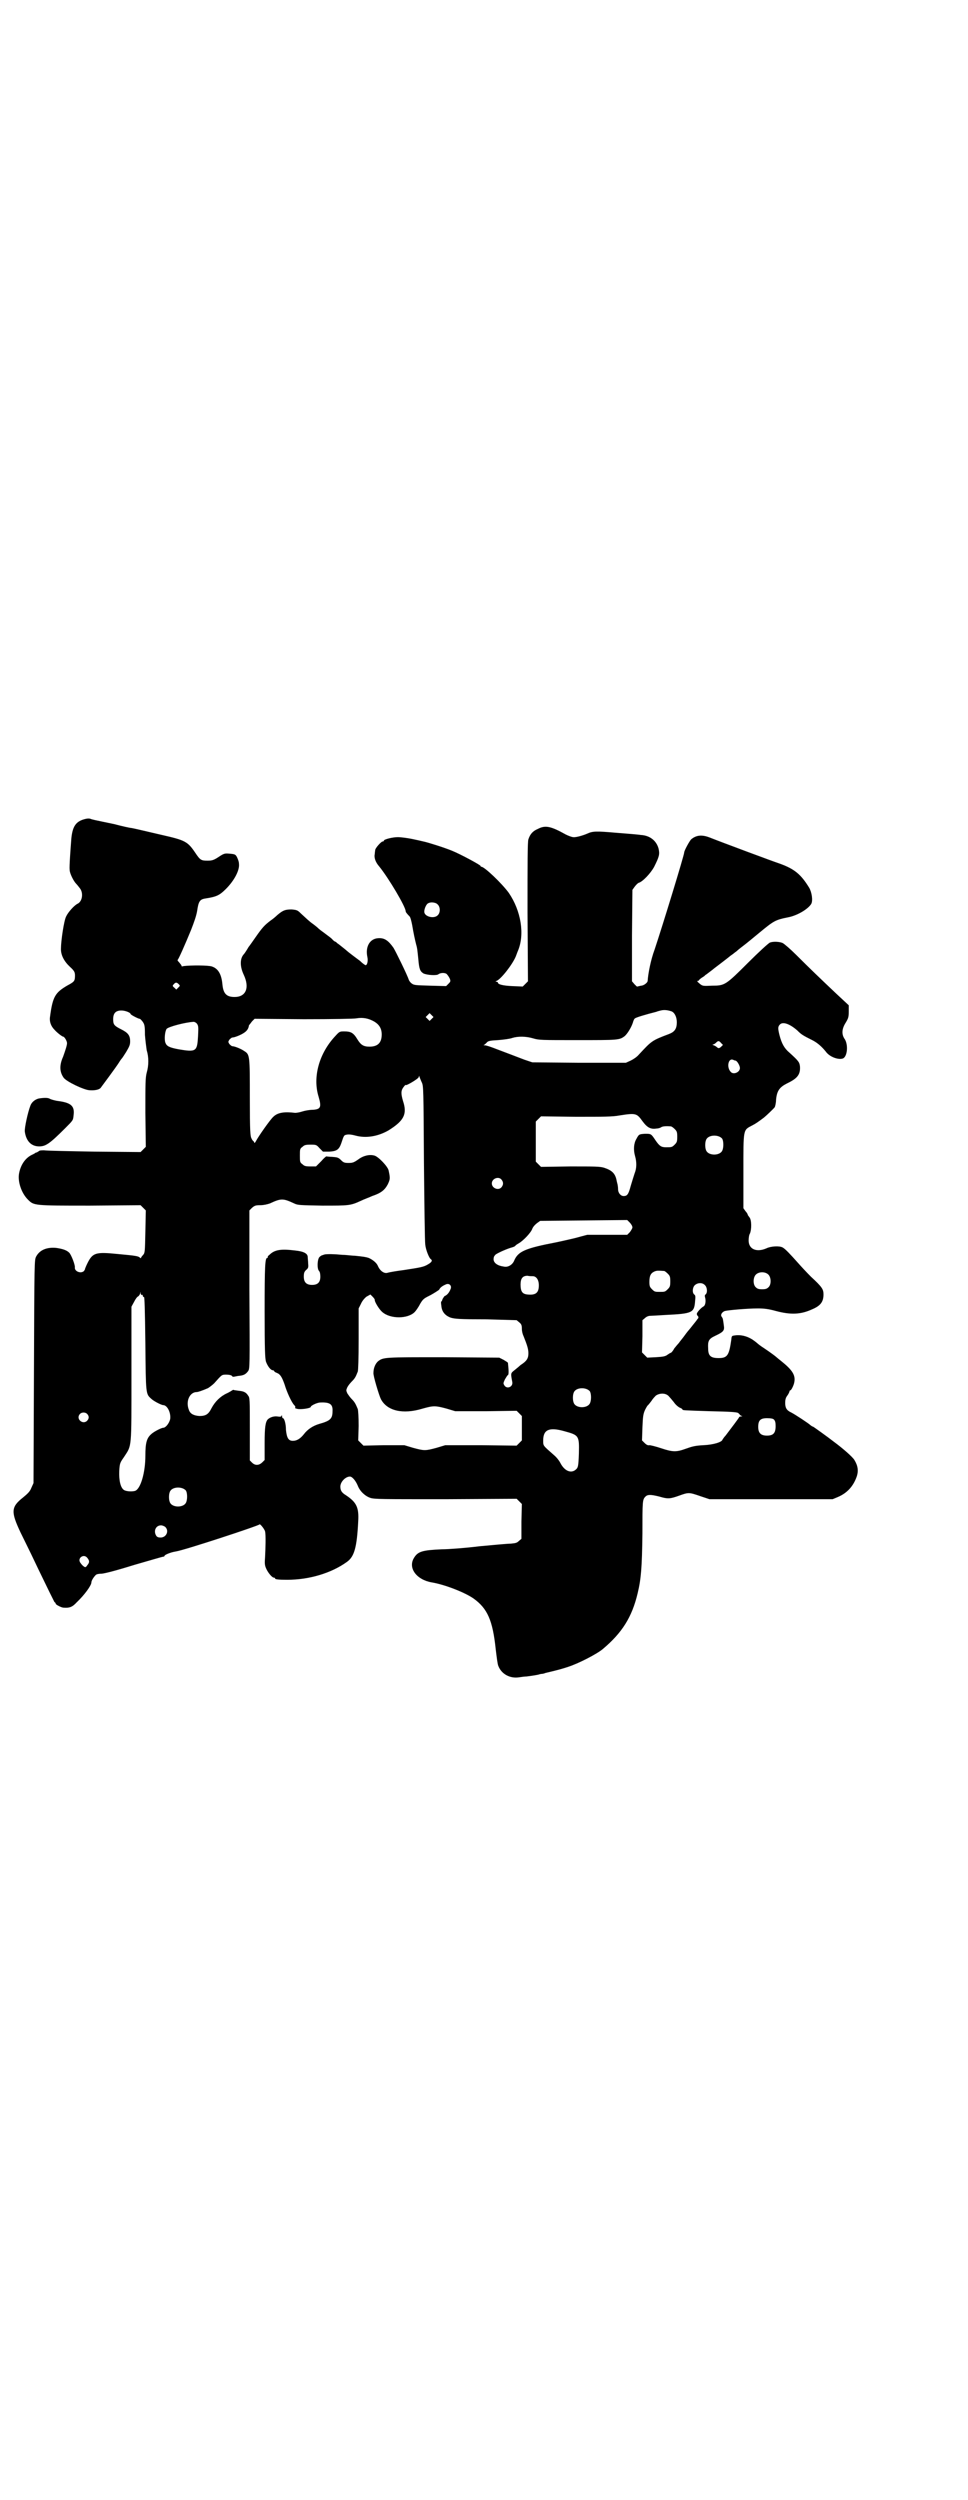 <?xml version="1.0" standalone="no"?>
<!DOCTYPE svg PUBLIC "-//W3C//DTD SVG 20010904//EN"
 "http://www.w3.org/TR/2001/REC-SVG-20010904/DTD/svg10.dtd">
<svg version="1.0" xmlns="http://www.w3.org/2000/svg"
 width="1112pt" height="2870pt" viewBox="0 0 1112 2870"
 preserveAspectRatio="xMidYMid meet">
<g transform="translate(0,2870) scale(0.5,-0.5)"
fill="#000000" stroke="none">
<path d="M197 3860 c-22 -5 -30 -16 -33 -44 -2 -26 -5 -66 -4 -73 0 -8 9 -26
15 -32 2 -2 6 -7 9 -11 8 -11 5 -30 -6 -35 -8 -4 -22 -20 -26 -29 -5 -9 -12
-56 -12 -75 0 -14 7 -28 21 -41 11 -10 12 -13 11 -26 -1 -7 -3 -9 -18 -17 -27
-16 -33 -25 -39 -71 -2 -11 2 -22 10 -30 6 -7 18 -16 20 -16 3 0 9 -10 9 -15
0 -5 -4 -17 -9 -31 -9 -20 -8 -35 1 -48 6 -9 46 -28 59 -29 12 -1 22 1 26 5 3
4 35 47 42 58 3 5 6 9 7 10 1 1 5 7 10 15 7 12 9 16 9 24 0 14 -5 20 -21 28
-16 8 -18 11 -18 23 0 14 6 20 19 20 9 0 21 -5 21 -8 0 -2 20 -12 21 -11 1 0
4 -3 7 -7 4 -6 5 -9 5 -30 1 -13 3 -28 4 -35 5 -16 5 -35 0 -52 -3 -12 -3 -24
-3 -92 l1 -78 -6 -6 -6 -6 -106 1 c-58 1 -110 2 -116 3 -5 0 -10 0 -12 -2 -1
-1 -3 -2 -5 -3 -2 0 -3 -1 -4 -2 -1 0 -3 -2 -6 -3 -15 -7 -26 -22 -30 -42 -4
-19 5 -46 20 -61 14 -14 13 -14 143 -14 l116 1 6 -6 6 -6 -1 -49 c-1 -46 -1
-48 -5 -53 -3 -3 -5 -6 -5 -7 0 -1 -1 -1 -3 1 -4 3 -7 4 -51 8 -50 5 -57 3
-69 -21 -4 -8 -6 -14 -6 -14 1 0 -1 -2 -2 -4 -7 -7 -22 -1 -21 8 1 5 -8 29
-13 34 -6 6 -16 9 -30 11 -22 2 -38 -5 -46 -20 -4 -8 -4 -9 -5 -264 l-1 -256
-5 -11 c-3 -8 -8 -13 -19 -22 -28 -22 -28 -33 -6 -80 9 -18 20 -41 25 -51 8
-17 21 -44 42 -87 5 -10 10 -20 11 -22 2 -1 3 -3 3 -4 0 -2 13 -9 18 -9 13 -1
20 1 30 12 18 17 34 39 34 46 0 4 5 12 10 17 2 2 7 3 14 3 8 1 29 6 74 20 35
10 65 19 67 19 2 0 3 1 3 2 0 2 13 8 26 10 20 3 190 59 192 62 1 3 12 -11 13
-16 2 -7 1 -41 0 -59 -1 -13 -1 -18 2 -25 4 -10 14 -22 18 -22 2 0 3 -1 3 -2
0 -2 7 -3 28 -3 50 0 101 15 137 41 17 12 23 33 26 93 2 32 -4 44 -28 60 -10
6 -13 11 -13 20 0 11 12 23 22 23 5 0 13 -9 18 -21 5 -13 17 -24 29 -28 9 -3
26 -3 173 -3 l163 1 6 -6 6 -6 -1 -40 0 -40 -6 -5 c-4 -4 -7 -5 -18 -6 -7 0
-40 -3 -72 -6 -32 -4 -72 -7 -87 -7 -45 -2 -55 -5 -64 -20 -14 -23 6 -50 41
-56 30 -5 76 -23 96 -37 32 -23 44 -50 51 -117 2 -16 4 -34 6 -38 7 -18 26
-29 47 -26 6 1 14 2 18 2 7 1 16 2 26 4 3 1 7 2 9 2 2 0 6 1 8 2 30 7 40 10
52 14 25 8 67 30 80 41 44 37 67 73 80 128 8 33 10 60 11 137 0 75 0 78 7 85
5 5 12 5 32 0 20 -6 25 -5 45 2 22 8 23 8 49 -1 l21 -7 141 0 142 0 12 5 c21
9 35 24 43 46 5 14 3 26 -5 39 -4 7 -27 27 -46 41 -18 14 -45 33 -48 35 -3 1
-6 3 -7 4 -4 4 -36 25 -44 29 -11 5 -14 11 -14 22 0 7 1 12 5 17 3 4 5 9 5 10
0 1 1 2 2 2 2 0 8 12 9 19 3 16 -5 28 -30 48 -5 4 -10 8 -11 9 -2 2 -14 11
-29 21 -8 5 -14 10 -15 11 -1 1 -6 5 -12 9 -13 8 -27 11 -40 9 -7 -1 -7 -1 -8
-11 -5 -35 -9 -41 -29 -41 -18 0 -24 5 -24 22 -1 17 1 22 16 29 19 9 22 12 20
24 -2 15 -2 16 -5 20 -3 4 0 10 7 13 7 2 52 6 76 6 14 0 24 -1 42 -6 34 -9 57
-8 83 4 19 8 26 17 26 34 0 12 -3 17 -29 41 -10 10 -23 24 -30 32 -17 19 -29
32 -35 35 -7 4 -27 3 -37 -2 -23 -10 -41 -2 -41 18 0 6 1 13 3 16 4 9 4 31 -1
37 -2 3 -4 5 -4 6 0 1 -2 5 -5 8 l-5 7 0 84 c0 99 -1 95 20 106 8 4 15 9 27
18 5 4 22 20 25 24 1 2 3 10 3 17 2 21 8 29 26 38 23 11 30 20 29 38 -1 10 -3
13 -24 32 -12 10 -18 21 -23 40 -4 16 -4 20 1 25 7 7 23 1 40 -14 9 -9 12 -11
36 -23 11 -6 20 -14 29 -25 9 -13 30 -20 40 -16 10 5 12 31 4 44 -8 11 -7 24
2 38 6 10 7 13 7 25 l0 15 -29 27 c-37 35 -61 58 -91 88 -14 14 -28 26 -32 28
-7 3 -21 4 -29 1 -3 -1 -26 -22 -50 -46 -52 -52 -54 -53 -83 -53 -21 -1 -22
-1 -29 5 -5 4 -6 6 -4 6 2 0 3 1 3 2 0 0 3 3 6 5 3 2 7 4 8 6 2 1 7 5 11 8 4
3 8 6 9 7 1 1 8 6 17 13 9 7 17 13 18 14 1 1 5 4 8 6 3 2 6 5 8 6 1 1 8 7 16
13 8 6 25 20 37 30 34 28 37 30 67 36 21 4 46 19 53 31 4 8 1 27 -5 37 -19 31
-34 43 -67 55 -18 6 -136 50 -161 60 -18 7 -31 6 -43 -4 -4 -4 -16 -26 -16
-30 0 -6 -49 -166 -68 -223 -9 -24 -15 -56 -16 -72 0 -4 -9 -11 -15 -11 -5 -1
-8 -2 -9 -2 0 -1 -3 2 -6 5 l-6 7 0 105 1 105 5 7 c3 4 7 8 9 9 9 2 28 22 36
37 12 24 13 29 10 42 -5 18 -20 30 -41 31 -5 1 -30 3 -56 5 -46 4 -54 4 -67
-2 -9 -4 -26 -9 -32 -8 -3 0 -11 3 -17 6 -34 19 -47 22 -64 13 -12 -5 -18 -12
-22 -24 -2 -6 -2 -53 -2 -167 l1 -159 -6 -6 -6 -6 -24 1 c-22 1 -33 4 -33 8 0
1 -2 2 -3 2 -3 0 -3 1 0 2 10 4 36 37 44 56 2 5 4 11 5 13 16 38 7 92 -21 133
-16 22 -56 60 -63 60 -1 0 -2 1 -2 2 0 2 -46 27 -66 35 -17 7 -55 19 -65 21
-4 1 -17 4 -27 6 -10 2 -25 4 -32 4 -12 0 -32 -5 -32 -8 0 -1 -1 -2 -3 -2 -3
0 -17 -15 -17 -20 0 -1 -1 -6 -1 -9 -2 -8 2 -19 10 -28 22 -27 61 -93 61 -103
0 -2 3 -6 9 -12 2 -2 4 -10 6 -20 3 -18 6 -32 9 -44 3 -10 3 -15 5 -33 2 -24
4 -29 12 -34 9 -4 30 -5 34 -2 5 4 15 4 19 1 2 -2 5 -6 7 -10 3 -7 2 -8 -3
-13 l-5 -5 -37 1 c-33 1 -37 1 -42 5 -3 2 -6 6 -7 9 -3 10 -30 65 -35 73 -12
17 -21 23 -35 22 -19 -1 -30 -19 -25 -43 2 -8 0 -19 -4 -19 -1 0 -7 4 -13 10
-7 5 -16 12 -20 15 -4 3 -9 7 -10 8 -1 1 -6 5 -11 9 -5 4 -10 8 -12 9 -1 2 -3
3 -4 3 0 0 -4 2 -7 6 -3 3 -10 8 -14 11 -9 7 -10 7 -17 13 -3 3 -8 7 -12 10
-9 6 -18 15 -29 25 -7 7 -9 8 -21 9 -15 0 -20 -2 -33 -13 -3 -3 -10 -9 -16
-13 -13 -10 -18 -15 -34 -38 -7 -10 -14 -20 -15 -21 -1 -1 -3 -5 -5 -8 -2 -3
-5 -8 -7 -10 -9 -10 -9 -28 0 -47 14 -30 5 -51 -21 -51 -19 0 -26 8 -28 29 -2
22 -9 36 -24 41 -8 3 -49 3 -65 1 -3 -1 -5 -1 -5 0 1 1 -2 4 -5 8 -3 3 -5 6
-4 6 2 1 17 35 31 69 7 18 12 32 14 44 3 21 6 26 18 28 26 4 33 7 48 22 19 19
32 43 30 58 0 5 -3 12 -5 16 -3 5 -4 6 -16 7 -11 1 -13 1 -25 -7 -12 -8 -16
-9 -26 -9 -15 0 -17 1 -29 19 -17 25 -23 28 -76 40 -43 10 -64 15 -70 16 -3 0
-21 4 -40 9 -19 4 -39 8 -43 9 -4 1 -9 2 -11 3 -2 1 -7 1 -11 0z m808 -196 c7
-6 7 -19 1 -25 -8 -9 -29 -4 -31 6 -1 5 2 14 6 19 5 6 19 5 24 0z m-595 -183
c4 -4 4 -4 0 -8 l-5 -5 -4 4 c-5 4 -5 5 -2 8 4 5 7 5 11 1z m1133 -63 c7 -3
12 -13 12 -25 0 -15 -5 -22 -18 -27 -40 -15 -40 -16 -69 -47 -5 -6 -13 -11
-19 -14 l-11 -5 -108 0 -107 1 -18 6 c-18 7 -42 16 -71 27 -8 3 -17 6 -20 6
-3 0 -4 1 -2 1 2 1 4 3 6 5 3 4 7 5 26 6 13 1 28 3 33 5 13 4 31 4 48 -1 13
-4 19 -4 102 -4 93 0 96 0 108 9 6 5 15 19 19 31 1 4 3 9 5 10 2 2 25 9 49 15
2 1 6 2 10 3 8 2 16 1 25 -2z m-551 -17 l-5 -5 -4 4 -5 5 4 4 5 5 4 -4 5 -5
-4 -4z m-139 -3 c16 -7 24 -17 24 -33 0 -19 -9 -28 -28 -28 -14 0 -20 4 -28
17 -9 15 -15 18 -30 18 -10 0 -11 0 -20 -10 -38 -40 -53 -95 -39 -140 7 -24 5
-29 -14 -30 -7 0 -18 -2 -24 -4 -6 -2 -13 -3 -16 -3 -24 3 -40 1 -50 -9 -7 -6
-35 -46 -40 -56 -2 -4 -4 -5 -4 -3 0 1 -1 3 -2 3 0 0 -3 3 -4 6 -3 5 -4 15 -4
94 0 97 0 99 -13 107 -7 5 -22 11 -27 11 -2 0 -5 3 -7 5 -3 5 -3 5 0 10 2 2 5
5 7 5 5 0 20 6 27 11 6 4 10 9 11 17 1 1 4 5 7 9 l6 6 113 -1 c65 0 117 1 121
2 11 2 23 1 34 -4z m-400 -9 c3 -5 3 -8 2 -28 -2 -35 -4 -37 -45 -30 -21 4
-27 7 -30 15 -3 8 -1 27 3 32 5 5 43 15 62 16 2 0 6 -2 8 -5z m1204 -44 l4 -4
-5 -5 c-4 -3 -5 -3 -8 -1 -2 2 -5 4 -8 5 -3 1 -4 2 -2 2 2 0 5 2 7 4 5 5 7 5
12 -1z m33 -40 c4 -1 10 -12 10 -17 0 -10 -15 -16 -21 -9 -10 10 -6 32 5 28 2
-1 4 -2 6 -2z m-721 -50 c4 -8 4 -15 5 -184 1 -97 2 -181 3 -188 1 -12 9 -32
13 -34 4 -3 2 -7 -7 -12 -10 -6 -17 -7 -56 -13 -16 -2 -33 -5 -36 -6 -8 -3
-18 4 -23 16 -3 7 -12 14 -21 18 -6 2 -12 3 -32 5 -7 0 -19 2 -28 2 -20 2 -34
2 -41 1 -3 -1 -6 -2 -6 -2 -1 0 -4 -2 -6 -4 -5 -5 -6 -27 -1 -32 2 -2 3 -7 3
-13 0 -13 -6 -19 -19 -19 -13 0 -19 6 -19 19 0 8 1 11 5 15 5 4 6 6 5 15 0 5
-1 12 -1 15 0 8 -9 13 -29 15 -32 4 -47 2 -59 -10 -3 -2 -4 -4 -4 -5 1 -1 0
-2 -1 -2 -5 0 -6 -18 -6 -122 0 -91 1 -108 3 -116 4 -11 11 -20 16 -20 1 0 3
-1 3 -2 0 -1 3 -3 6 -4 8 -3 12 -10 18 -27 5 -17 16 -41 22 -47 3 -3 3 -5 2
-6 -1 -1 2 -2 7 -3 10 -1 29 2 29 5 0 3 15 10 22 10 22 1 29 -4 28 -20 0 -17
-5 -22 -30 -29 -14 -4 -27 -12 -36 -24 -8 -10 -16 -15 -25 -15 -10 0 -14 6
-16 25 0 15 -4 27 -7 27 -1 0 -2 2 -2 5 0 2 -1 3 -1 1 -1 -3 -3 -3 -10 -2 -8
1 -17 -2 -22 -7 -5 -6 -7 -17 -7 -54 l0 -39 -5 -5 c-8 -8 -17 -8 -24 -1 l-5 5
0 72 c0 69 0 72 -4 77 -5 8 -11 10 -22 11 -5 1 -10 1 -11 2 -2 0 -3 0 -3 -1
-1 0 -6 -4 -13 -7 -15 -7 -27 -19 -35 -34 -7 -14 -13 -18 -28 -18 -13 1 -21 5
-24 14 -8 20 2 41 18 41 3 0 12 3 26 9 3 2 10 7 14 11 18 20 17 20 28 20 6 0
11 -1 13 -3 1 -2 3 -2 3 -2 1 0 6 1 11 2 12 1 17 3 23 11 4 6 4 7 3 187 l0
182 6 6 c6 5 8 6 19 6 8 0 16 2 22 4 26 12 30 12 56 0 8 -4 13 -4 65 -5 61 0
64 0 88 11 8 4 20 8 26 11 21 7 29 14 36 27 5 11 6 13 2 31 -1 9 -24 33 -33
35 -11 3 -25 0 -37 -9 -10 -7 -13 -8 -22 -8 -10 0 -12 1 -18 7 -6 6 -9 6 -20
7 -6 0 -12 1 -13 1 0 1 -6 -4 -12 -11 l-12 -12 -13 0 c-11 0 -14 1 -18 5 -6 4
-6 6 -6 20 0 14 0 16 6 20 4 4 7 5 18 5 13 0 14 0 21 -8 l8 -8 15 0 c17 1 22
5 27 19 6 18 6 19 13 20 4 1 12 0 19 -2 25 -7 53 -2 77 12 35 22 43 37 33 67
-5 17 -5 24 1 32 3 4 5 6 5 5 0 -3 29 14 30 18 1 4 1 4 2 0 1 -2 3 -8 5 -12z
m507 -89 c11 -15 19 -19 32 -17 5 0 10 2 11 3 3 2 10 3 22 2 2 0 6 -3 9 -6 5
-5 6 -7 6 -18 0 -11 -1 -13 -6 -18 -6 -6 -7 -6 -20 -6 -11 0 -15 3 -24 16 -10
15 -10 15 -24 15 -14 -1 -14 -1 -20 -12 -6 -10 -7 -25 -3 -39 4 -14 4 -28 -1
-40 -2 -6 -6 -19 -9 -29 -5 -19 -8 -23 -16 -23 -7 0 -13 7 -13 16 0 5 -1 9 -1
10 0 0 -1 4 -2 8 -3 18 -11 25 -29 31 -10 3 -21 3 -78 3 l-67 -1 -6 6 -6 6 0
46 0 46 6 6 6 6 80 -1 c64 0 84 0 100 3 38 6 40 5 53 -13z m183 -40 c4 -6 4
-24 -1 -30 -7 -9 -27 -9 -34 0 -5 6 -5 24 0 30 7 9 27 9 35 0z m-507 -94 c5
-6 5 -12 0 -18 -7 -8 -22 -2 -22 9 0 11 15 17 22 9z m301 -110 c0 -2 -3 -7 -6
-11 l-6 -6 -46 0 -46 0 -30 -8 c-17 -4 -35 -8 -40 -9 -73 -14 -89 -21 -98 -43
-4 -9 -14 -15 -23 -13 -15 2 -23 8 -24 16 0 6 1 8 5 12 8 5 26 13 37 16 4 1 8
3 8 4 0 0 3 3 7 5 11 6 29 25 32 34 2 5 7 10 11 13 l7 5 100 1 100 1 6 -6 c3
-3 6 -8 6 -11z m73 -100 c1 0 5 -3 8 -6 5 -5 6 -7 6 -18 0 -11 -1 -13 -6 -18
-6 -6 -7 -6 -18 -6 -11 0 -12 0 -18 6 -5 5 -6 7 -6 17 0 14 3 20 12 24 5 2 8
2 22 1z m240 -9 c6 -7 6 -22 0 -28 -4 -4 -7 -5 -15 -5 -8 0 -11 1 -15 5 -6 6
-6 21 0 28 7 8 23 8 30 0z m-542 -3 c8 0 14 -8 14 -21 0 -17 -7 -23 -26 -21
-12 1 -16 7 -16 23 0 14 5 20 16 20 4 -1 9 -1 12 -1z m-189 -30 c-3 -8 -8 -13
-12 -15 -2 0 -4 -4 -6 -7 -1 -3 -2 -6 -3 -6 -1 0 -1 -4 0 -10 1 -13 8 -22 21
-27 9 -3 21 -4 81 -4 l71 -2 6 -5 c5 -4 6 -7 6 -15 0 -6 2 -13 4 -17 8 -20 11
-29 11 -39 0 -12 -4 -18 -18 -27 -2 -2 -8 -7 -13 -11 -10 -8 -10 -7 -6 -28 2
-11 -12 -17 -18 -8 -3 5 -3 5 1 14 3 5 6 10 7 10 2 1 2 10 0 28 0 1 -5 4 -10
7 l-10 5 -128 1 c-135 0 -138 0 -150 -9 -6 -5 -11 -15 -11 -27 -1 -6 13 -52
17 -60 14 -27 50 -36 96 -22 25 7 29 7 55 0 l20 -6 70 0 71 1 6 -6 6 -6 0 -28
0 -28 -6 -6 -6 -6 -82 1 -82 0 -20 -6 c-26 -7 -28 -7 -54 0 l-20 6 -47 0 -47
-1 -6 6 -6 6 1 33 c0 21 -1 35 -2 39 -5 12 -7 16 -14 23 -4 4 -8 10 -10 13 -3
7 -3 7 0 14 2 4 7 10 10 13 7 7 9 10 14 23 1 3 2 28 2 75 l0 70 5 10 c3 7 8
13 13 17 l9 5 5 -5 c3 -3 5 -6 5 -7 -1 -4 10 -22 17 -28 19 -17 60 -16 75 0 2
2 8 10 12 18 7 12 9 13 25 21 9 5 18 11 19 12 2 5 8 9 15 12 8 4 15 -3 11 -11z
m584 10 c6 -5 7 -18 2 -22 -2 -1 -2 -4 -1 -7 2 -7 1 -17 -3 -20 -6 -3 -17 -15
-16 -18 0 -1 1 -4 3 -5 1 -3 1 -4 -2 -7 -1 -2 -6 -8 -10 -13 -4 -5 -7 -9 -8
-10 -1 -1 -6 -7 -11 -14 -5 -7 -12 -15 -13 -17 -2 -2 -7 -8 -11 -13 -3 -6 -7
-10 -8 -10 -1 0 -4 -2 -7 -4 -5 -4 -10 -5 -27 -6 l-20 -1 -6 6 -6 6 1 37 0 37
6 5 c3 3 8 5 11 5 3 0 20 1 36 2 62 3 66 5 68 32 1 10 1 13 -2 15 -5 4 -4 16
1 21 6 6 17 7 23 1z m-1293 -23 c1 1 2 0 2 -2 0 -1 1 -3 3 -3 1 -1 2 -25 3
-107 1 -116 1 -115 13 -126 6 -6 24 -15 28 -15 9 0 18 -17 16 -32 -2 -9 -10
-20 -16 -20 -4 0 -22 -9 -28 -15 -10 -9 -13 -20 -13 -49 0 -39 -11 -77 -24
-81 -8 -2 -20 -1 -25 2 -8 5 -12 22 -11 44 1 18 2 19 11 32 18 28 17 15 17
191 l0 154 6 11 c3 6 7 12 10 13 2 2 4 5 4 7 1 4 1 4 1 -1 1 -2 2 -4 3 -3z
m1029 -221 c4 -6 4 -24 -1 -30 -7 -9 -27 -9 -34 0 -5 6 -5 24 0 30 7 9 27 9
35 0z m181 -11 c2 -2 8 -9 12 -14 4 -6 10 -11 14 -13 3 -1 6 -3 6 -4 0 -2 2
-2 64 -4 47 -1 60 -2 64 -4 2 -2 4 -4 4 -4 0 -1 2 -2 4 -3 2 0 2 -1 -1 -1 -3
0 -5 -1 -5 -2 0 -1 -18 -25 -31 -42 -4 -4 -6 -8 -7 -9 -1 -6 -21 -12 -44 -13
-19 -1 -26 -3 -40 -8 -22 -8 -30 -8 -57 1 -12 4 -24 7 -27 7 -3 -1 -7 1 -11 5
l-6 6 1 30 c1 26 2 31 6 40 3 6 6 11 7 11 1 1 5 6 8 10 3 5 8 10 10 12 9 6 22
6 29 -1z m-1336 -41 c5 -5 5 -11 0 -16 -10 -10 -27 5 -16 16 4 4 12 4 16 0z
m1578 -13 c3 -3 4 -7 4 -15 0 -16 -5 -22 -20 -22 -14 0 -20 6 -20 20 0 15 5
20 20 20 9 0 14 -1 16 -3z m-481 -27 c33 -9 34 -10 33 -51 -1 -29 -2 -32 -6
-36 -11 -11 -27 -5 -37 15 -2 4 -8 12 -14 17 -26 23 -25 21 -25 34 0 25 14 31
49 21z m-870 -136 c4 -6 4 -24 -1 -30 -7 -9 -27 -9 -34 0 -5 6 -5 24 0 30 7 9
27 9 35 0z m-47 -84 c9 -9 2 -24 -11 -24 -5 0 -8 1 -10 4 -7 11 -1 24 11 24 3
0 8 -2 10 -4z m-180 -70 c6 -7 6 -11 1 -17 -4 -6 -5 -6 -9 -3 -3 2 -6 6 -8 9
-6 10 8 20 16 11z"/>
<path d="M89 3218 c-8 -2 -16 -8 -19 -16 -6 -15 -14 -52 -13 -60 3 -22 15 -34
33 -34 15 0 24 6 60 42 18 18 18 18 19 29 3 21 -5 29 -34 33 -9 1 -18 4 -20 5
-4 3 -13 3 -26 1z"/>
</g>
</svg>
